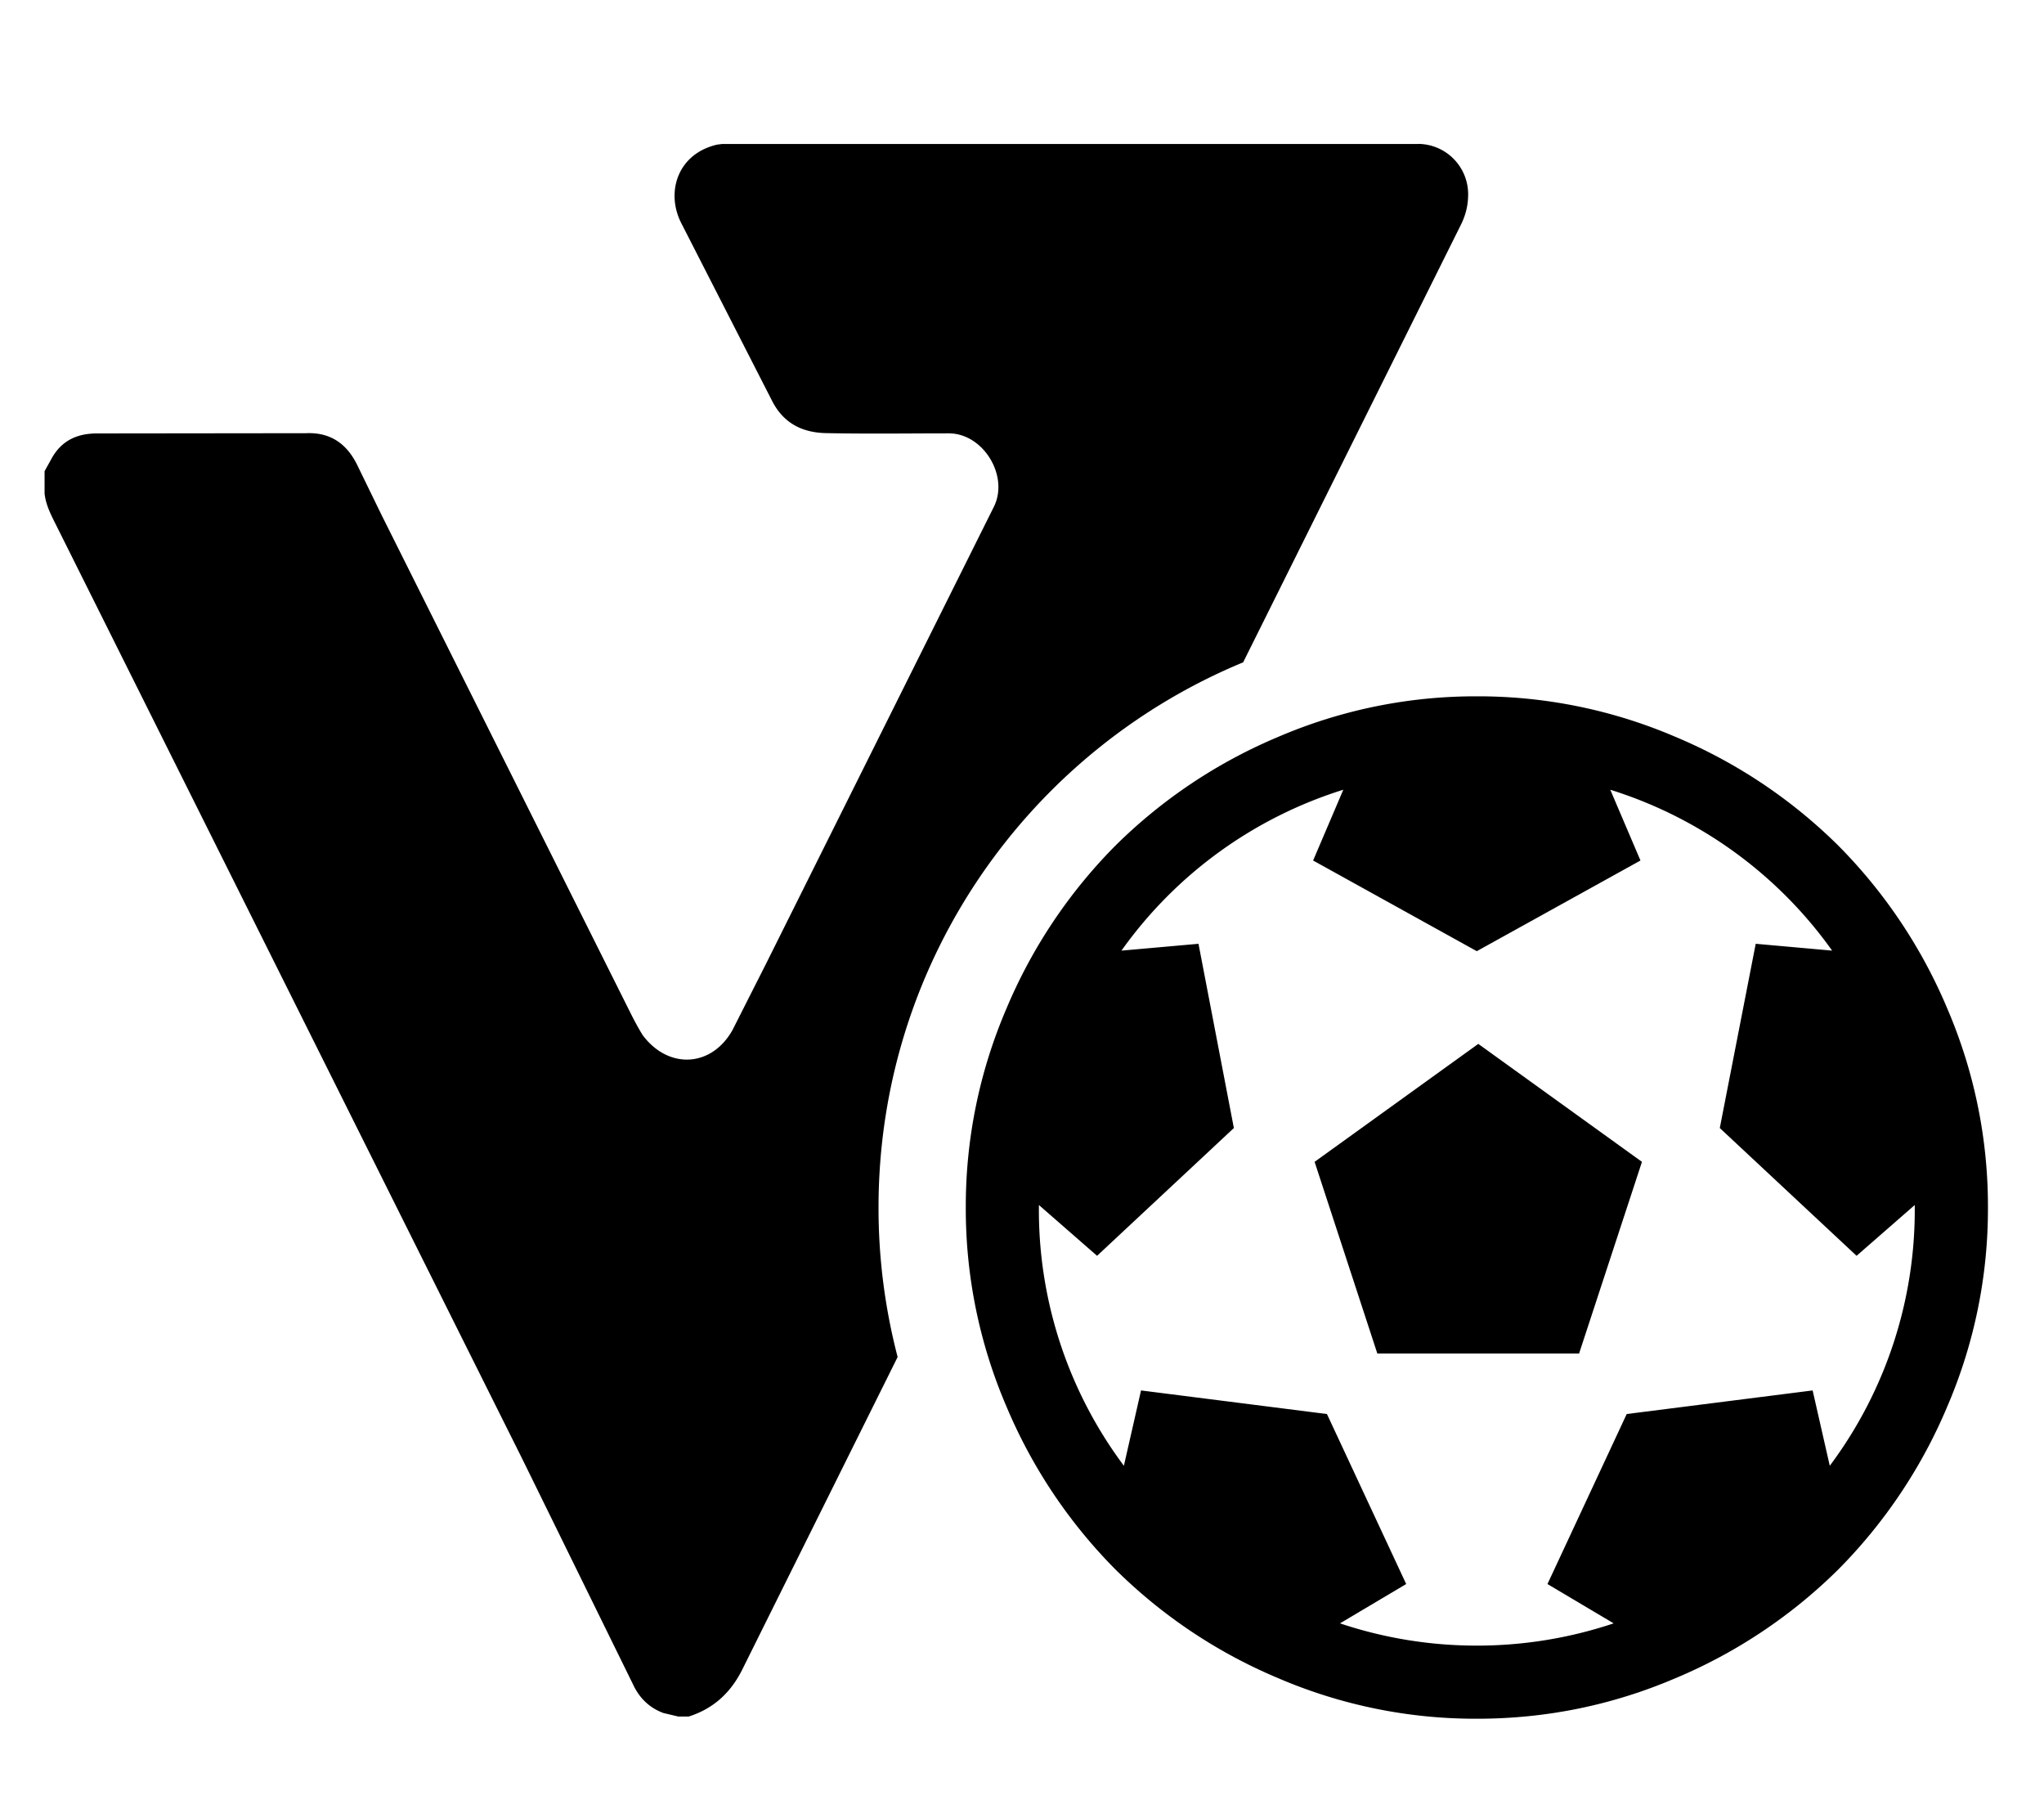 <svg xmlns="http://www.w3.org/2000/svg" width="26" height="23" fill-rule="evenodd" ><path d="M18.786 21.857c.88 0 1.722-.172 2.525-.515a6.53 6.53 0 0 0 2.075-1.386 6.53 6.53 0 0 0 1.386-2.075 6.36 6.36 0 0 0 .515-2.525 6.36 6.36 0 0 0-.515-2.525 6.53 6.53 0 0 0-1.386-2.075 6.53 6.53 0 0 0-2.075-1.386 6.36 6.36 0 0 0-2.525-.515 6.36 6.36 0 0 0-2.525.515 6.53 6.53 0 0 0-2.075 1.386 6.53 6.53 0 0 0-1.386 2.075 6.36 6.36 0 0 0-.515 2.525 6.36 6.36 0 0 0 .515 2.525 6.53 6.53 0 0 0 1.386 2.075 6.53 6.53 0 0 0 2.075 1.386 6.36 6.36 0 0 0 2.525.515h0zm0-.93a5.47 5.47 0 0 1-1.741-.283h0l.842-.5-1.008-2.162-2.365-.3-.218.958a5.43 5.43 0 0 1-1.081-3.294h0v-.022l.74.646 1.74-1.625-.45-2.343-.98.087a5.46 5.46 0 0 1 2.822-2.046h0l-.384.9 2.082 1.153 2.082-1.153-.384-.9a5.46 5.46 0 0 1 2.822 2.046h0l-.972-.087-.457 2.343 1.74 1.625.74-.646v.022a5.43 5.43 0 0 1-1.081 3.294h0l-.218-.958-2.365.3-1.008 2.162.842.5a5.47 5.47 0 0 1-1.741.283h.001zm1.3-3.714l.8-2.438-2.082-1.5-2.082 1.5.798 2.438h2.566z"/><path fill-rule="nonzero" d="M18.042 1.83a.64.64 0 0 1 .633.629c.002.146-.03.277-.096.407l-2.766 5.557c-2.722 1.125-4.638 3.806-4.638 6.934a7.51 7.51 0 0 0 .243 1.9l-1.975 3.972c-.148.298-.368.5-.683.6h-.132l-.19-.045c-.18-.067-.305-.192-.384-.36l-1.414-2.878L.715 6.68C.65 6.55.583 6.423.567 6.276v-.284l.1-.18c.127-.214.32-.3.567-.3l2.658-.003c.32-.014.527.143.657.415l.302.62 3.172 6.344c.048.095.1.194.155.28.328.434.874.405 1.14-.07l.43-.85 2.894-5.803c.196-.393-.135-.934-.573-.934-.52 0-1.04.008-1.56-.003-.303-.006-.546-.124-.693-.42L8.66 2.826c-.19-.388-.04-.87.462-.987l.065-.008h8.854z"/></svg>
